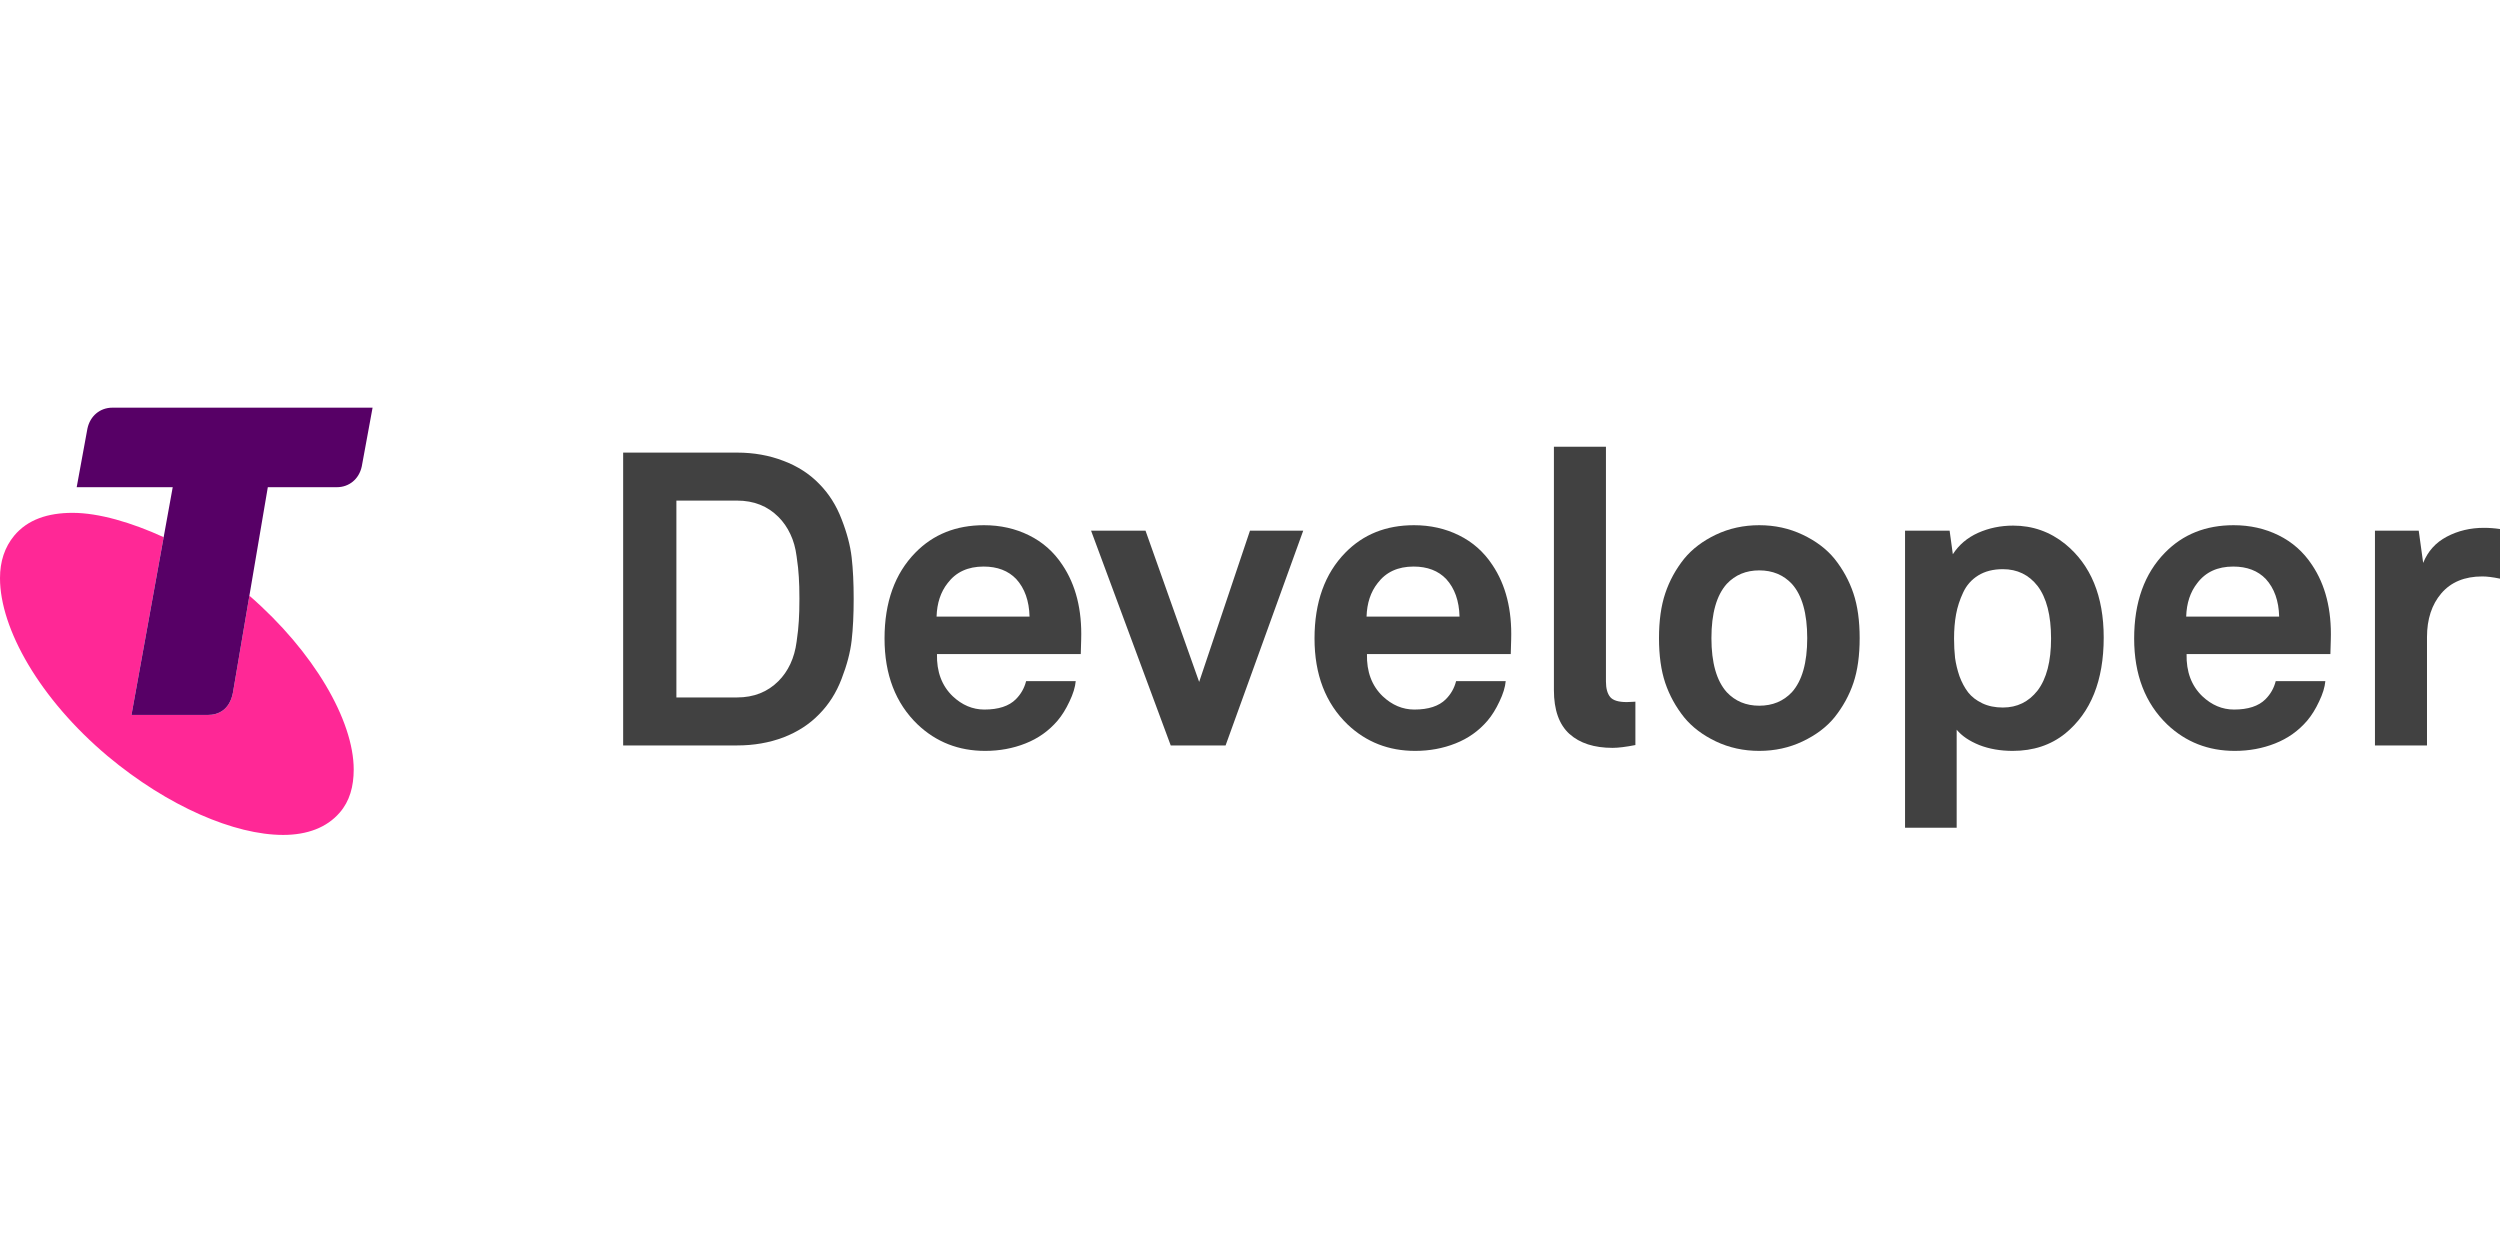 <svg width="172" height="86" viewBox="0 0 172 86" fill="none" xmlns="http://www.w3.org/2000/svg">
<g clip-path="url(#clip0)">
<g clip-path="url(#clip1)">
<path d="M17.158 40.984L16.024 47.661C15.79 48.863 15.001 49.188 14.3 49.188H9.046L11.26 36.958C9.049 35.945 6.793 35.284 4.996 35.284C3.286 35.284 1.898 35.747 0.975 36.857C0.324 37.646 0 38.62 0 39.779C0 43.256 2.729 48.081 7.401 52.016C11.565 55.495 16.146 57.443 19.48 57.443C21.144 57.443 22.485 56.933 23.366 55.914C24.059 55.125 24.335 54.103 24.335 52.945C24.335 49.566 21.587 44.83 17.158 40.984Z" fill="#FF2896"/>
<path d="M7.727 28.048C6.893 28.048 6.2 28.608 6.015 29.488L5.276 33.519H11.883L9.046 49.188H14.299C15 49.188 15.79 48.863 16.024 47.661L18.426 33.519H23.178C24.015 33.519 24.706 32.963 24.891 32.083L25.633 28.048H7.727Z" fill="#570066"/>
</g>
<path d="M58.594 38.354C58.687 39.159 58.733 40.107 58.733 41.199C58.733 42.29 58.687 43.243 58.594 44.057C58.502 44.871 58.27 45.755 57.9 46.708C57.54 47.651 57.031 48.456 56.374 49.122C55.708 49.816 54.885 50.352 53.904 50.731C52.924 51.102 51.86 51.286 50.713 51.286H42.873V31.139H50.713C51.86 31.139 52.924 31.329 53.904 31.708C54.885 32.078 55.708 32.61 56.374 33.304C57.031 33.97 57.54 34.774 57.9 35.718C58.27 36.661 58.502 37.54 58.594 38.354ZM54.959 42.711C54.986 42.313 55 41.809 55 41.199C55 40.588 54.986 40.089 54.959 39.7C54.94 39.312 54.889 38.835 54.806 38.271C54.732 37.697 54.589 37.189 54.376 36.745C54.163 36.291 53.89 35.898 53.557 35.565C52.808 34.816 51.86 34.441 50.713 34.441H46.536V47.984H50.713C51.86 47.984 52.808 47.609 53.557 46.86C53.89 46.527 54.163 46.134 54.376 45.681C54.589 45.227 54.732 44.719 54.806 44.154C54.889 43.581 54.94 43.1 54.959 42.711Z" fill="#414141"/>
<path d="M74.385 44.016C74.366 44.46 74.357 44.788 74.357 45.001H64.464C64.436 46.213 64.797 47.179 65.546 47.901C66.194 48.511 66.92 48.817 67.724 48.817C68.696 48.817 69.417 48.581 69.889 48.109C70.24 47.757 70.476 47.341 70.597 46.86H74.01C73.973 47.276 73.83 47.743 73.58 48.262C73.339 48.78 73.067 49.219 72.761 49.58C72.16 50.283 71.425 50.805 70.555 51.148C69.695 51.49 68.77 51.661 67.78 51.661C65.958 51.661 64.408 51.055 63.132 49.843C61.614 48.382 60.856 46.411 60.856 43.932C60.856 41.435 61.564 39.464 62.979 38.021C64.209 36.763 65.782 36.134 67.697 36.134C68.825 36.134 69.857 36.365 70.791 36.828C71.734 37.291 72.502 37.97 73.094 38.868C74.019 40.246 74.45 41.962 74.385 44.016ZM70.833 42.42C70.805 41.338 70.5 40.477 69.917 39.839C69.371 39.266 68.622 38.979 67.669 38.979C66.596 38.979 65.773 39.358 65.199 40.117C64.718 40.727 64.464 41.495 64.436 42.42H70.833Z" fill="#414141"/>
<path d="M89.662 36.509L84.32 51.286H80.546L75.065 36.509H78.811L82.502 46.916L85.999 36.509H89.662Z" fill="#414141"/>
<path d="M103.968 44.016C103.949 44.46 103.94 44.788 103.94 45.001H94.047C94.019 46.213 94.38 47.179 95.129 47.901C95.776 48.511 96.503 48.817 97.307 48.817C98.279 48.817 99 48.581 99.472 48.109C99.823 47.757 100.059 47.341 100.18 46.86H103.593C103.556 47.276 103.413 47.743 103.163 48.262C102.922 48.78 102.65 49.219 102.344 49.58C101.743 50.283 101.008 50.805 100.138 51.148C99.278 51.49 98.353 51.661 97.363 51.661C95.541 51.661 93.991 51.055 92.715 49.843C91.198 48.382 90.439 46.411 90.439 43.932C90.439 41.435 91.147 39.464 92.562 38.021C93.792 36.763 95.365 36.134 97.28 36.134C98.408 36.134 99.44 36.365 100.374 36.828C101.317 37.291 102.085 37.97 102.677 38.868C103.602 40.246 104.032 41.962 103.968 44.016ZM100.416 42.42C100.388 41.338 100.083 40.477 99.5 39.839C98.954 39.266 98.205 38.979 97.252 38.979C96.179 38.979 95.356 39.358 94.782 40.117C94.301 40.727 94.047 41.495 94.019 42.42H100.416Z" fill="#414141"/>
<path d="M112.515 51.259C111.858 51.388 111.336 51.453 110.947 51.453C109.68 51.453 108.69 51.134 107.978 50.496C107.266 49.848 106.909 48.844 106.909 47.484V30.737H110.489V46.888C110.489 47.36 110.586 47.716 110.781 47.956C110.975 48.188 111.354 48.303 111.918 48.303C112.039 48.303 112.154 48.299 112.265 48.289C112.376 48.28 112.46 48.275 112.515 48.275V51.259Z" fill="#414141"/>
<path d="M127.515 40.824C127.802 41.675 127.945 42.702 127.945 43.905C127.945 45.107 127.802 46.134 127.515 46.985C127.228 47.836 126.793 48.627 126.21 49.358C125.665 50.024 124.934 50.574 124.018 51.009C123.102 51.444 122.108 51.661 121.035 51.661C119.962 51.661 118.967 51.444 118.052 51.009C117.145 50.574 116.419 50.024 115.873 49.358C115.29 48.627 114.856 47.836 114.569 46.985C114.282 46.134 114.139 45.107 114.139 43.905C114.139 42.702 114.282 41.675 114.569 40.824C114.856 39.964 115.29 39.168 115.873 38.438C116.419 37.772 117.145 37.221 118.052 36.786C118.967 36.352 119.962 36.134 121.035 36.134C122.108 36.134 123.102 36.352 124.018 36.786C124.934 37.221 125.665 37.772 126.21 38.438C126.793 39.168 127.228 39.964 127.515 40.824ZM124.337 43.905C124.337 42.203 123.986 40.958 123.283 40.172C122.7 39.552 121.951 39.242 121.035 39.242C120.128 39.242 119.384 39.552 118.801 40.172C118.098 40.958 117.746 42.203 117.746 43.905C117.746 45.597 118.098 46.837 118.801 47.623C119.384 48.243 120.128 48.553 121.035 48.553C121.951 48.553 122.7 48.243 123.283 47.623C123.986 46.837 124.337 45.597 124.337 43.905Z" fill="#414141"/>
<path d="M144.735 43.863C144.735 46.823 143.851 49.025 142.084 50.468C141.094 51.263 139.892 51.661 138.477 51.661C137.626 51.661 136.858 51.527 136.173 51.259C135.489 50.981 134.971 50.63 134.619 50.204V56.948H131.067V36.509H134.133L134.355 38.132C134.772 37.485 135.35 36.995 136.09 36.661C136.839 36.328 137.644 36.162 138.504 36.162C139.846 36.162 141.039 36.583 142.084 37.425C143.851 38.868 144.735 41.014 144.735 43.863ZM141.113 43.932C141.113 42.332 140.803 41.125 140.183 40.311C139.582 39.543 138.786 39.159 137.797 39.159C137.131 39.159 136.566 39.303 136.104 39.589C135.641 39.876 135.294 40.269 135.063 40.769C134.832 41.259 134.67 41.758 134.577 42.267C134.485 42.776 134.439 43.331 134.439 43.932C134.439 44.404 134.462 44.848 134.508 45.264C134.564 45.671 134.665 46.092 134.813 46.527C134.971 46.953 135.17 47.323 135.41 47.637C135.651 47.942 135.974 48.192 136.381 48.386C136.788 48.581 137.26 48.678 137.797 48.678C138.777 48.678 139.573 48.289 140.183 47.512C140.803 46.698 141.113 45.505 141.113 43.932Z" fill="#414141"/>
<path d="M160.359 44.016C160.34 44.46 160.331 44.788 160.331 45.001H150.437C150.41 46.213 150.77 47.179 151.52 47.901C152.167 48.511 152.893 48.817 153.698 48.817C154.67 48.817 155.391 48.581 155.863 48.109C156.214 47.757 156.45 47.341 156.57 46.86H159.984C159.947 47.276 159.804 47.743 159.554 48.262C159.313 48.78 159.04 49.219 158.735 49.58C158.134 50.283 157.398 50.805 156.529 51.148C155.669 51.49 154.744 51.661 153.754 51.661C151.931 51.661 150.382 51.055 149.105 49.843C147.588 48.382 146.83 46.411 146.83 43.932C146.83 41.435 147.537 39.464 148.953 38.021C150.183 36.763 151.756 36.134 153.67 36.134C154.799 36.134 155.83 36.365 156.765 36.828C157.708 37.291 158.476 37.97 159.068 38.868C159.993 40.246 160.423 41.962 160.359 44.016ZM156.806 42.42C156.779 41.338 156.473 40.477 155.891 39.839C155.345 39.266 154.595 38.979 153.643 38.979C152.57 38.979 151.746 39.358 151.173 40.117C150.692 40.727 150.437 41.495 150.41 42.42H156.806Z" fill="#414141"/>
<path d="M172 39.811C171.51 39.709 171.103 39.659 170.779 39.659C169.567 39.659 168.628 40.047 167.962 40.824C167.306 41.592 166.977 42.596 166.977 43.835V51.286H163.397V36.509H166.408L166.714 38.729C167.037 37.924 167.579 37.323 168.337 36.925C169.105 36.518 169.956 36.315 170.89 36.315C171.26 36.315 171.63 36.342 172 36.398V39.811Z" fill="#414141"/>
</g>
<defs>
<clipPath id="clip0">
<rect width="172" height="86" fill="white"/>
</clipPath>
<clipPath id="clip1">
<rect width="25.655" height="29.602" fill="white" transform="translate(0 28)"/>
</clipPath>
</defs>
</svg>
